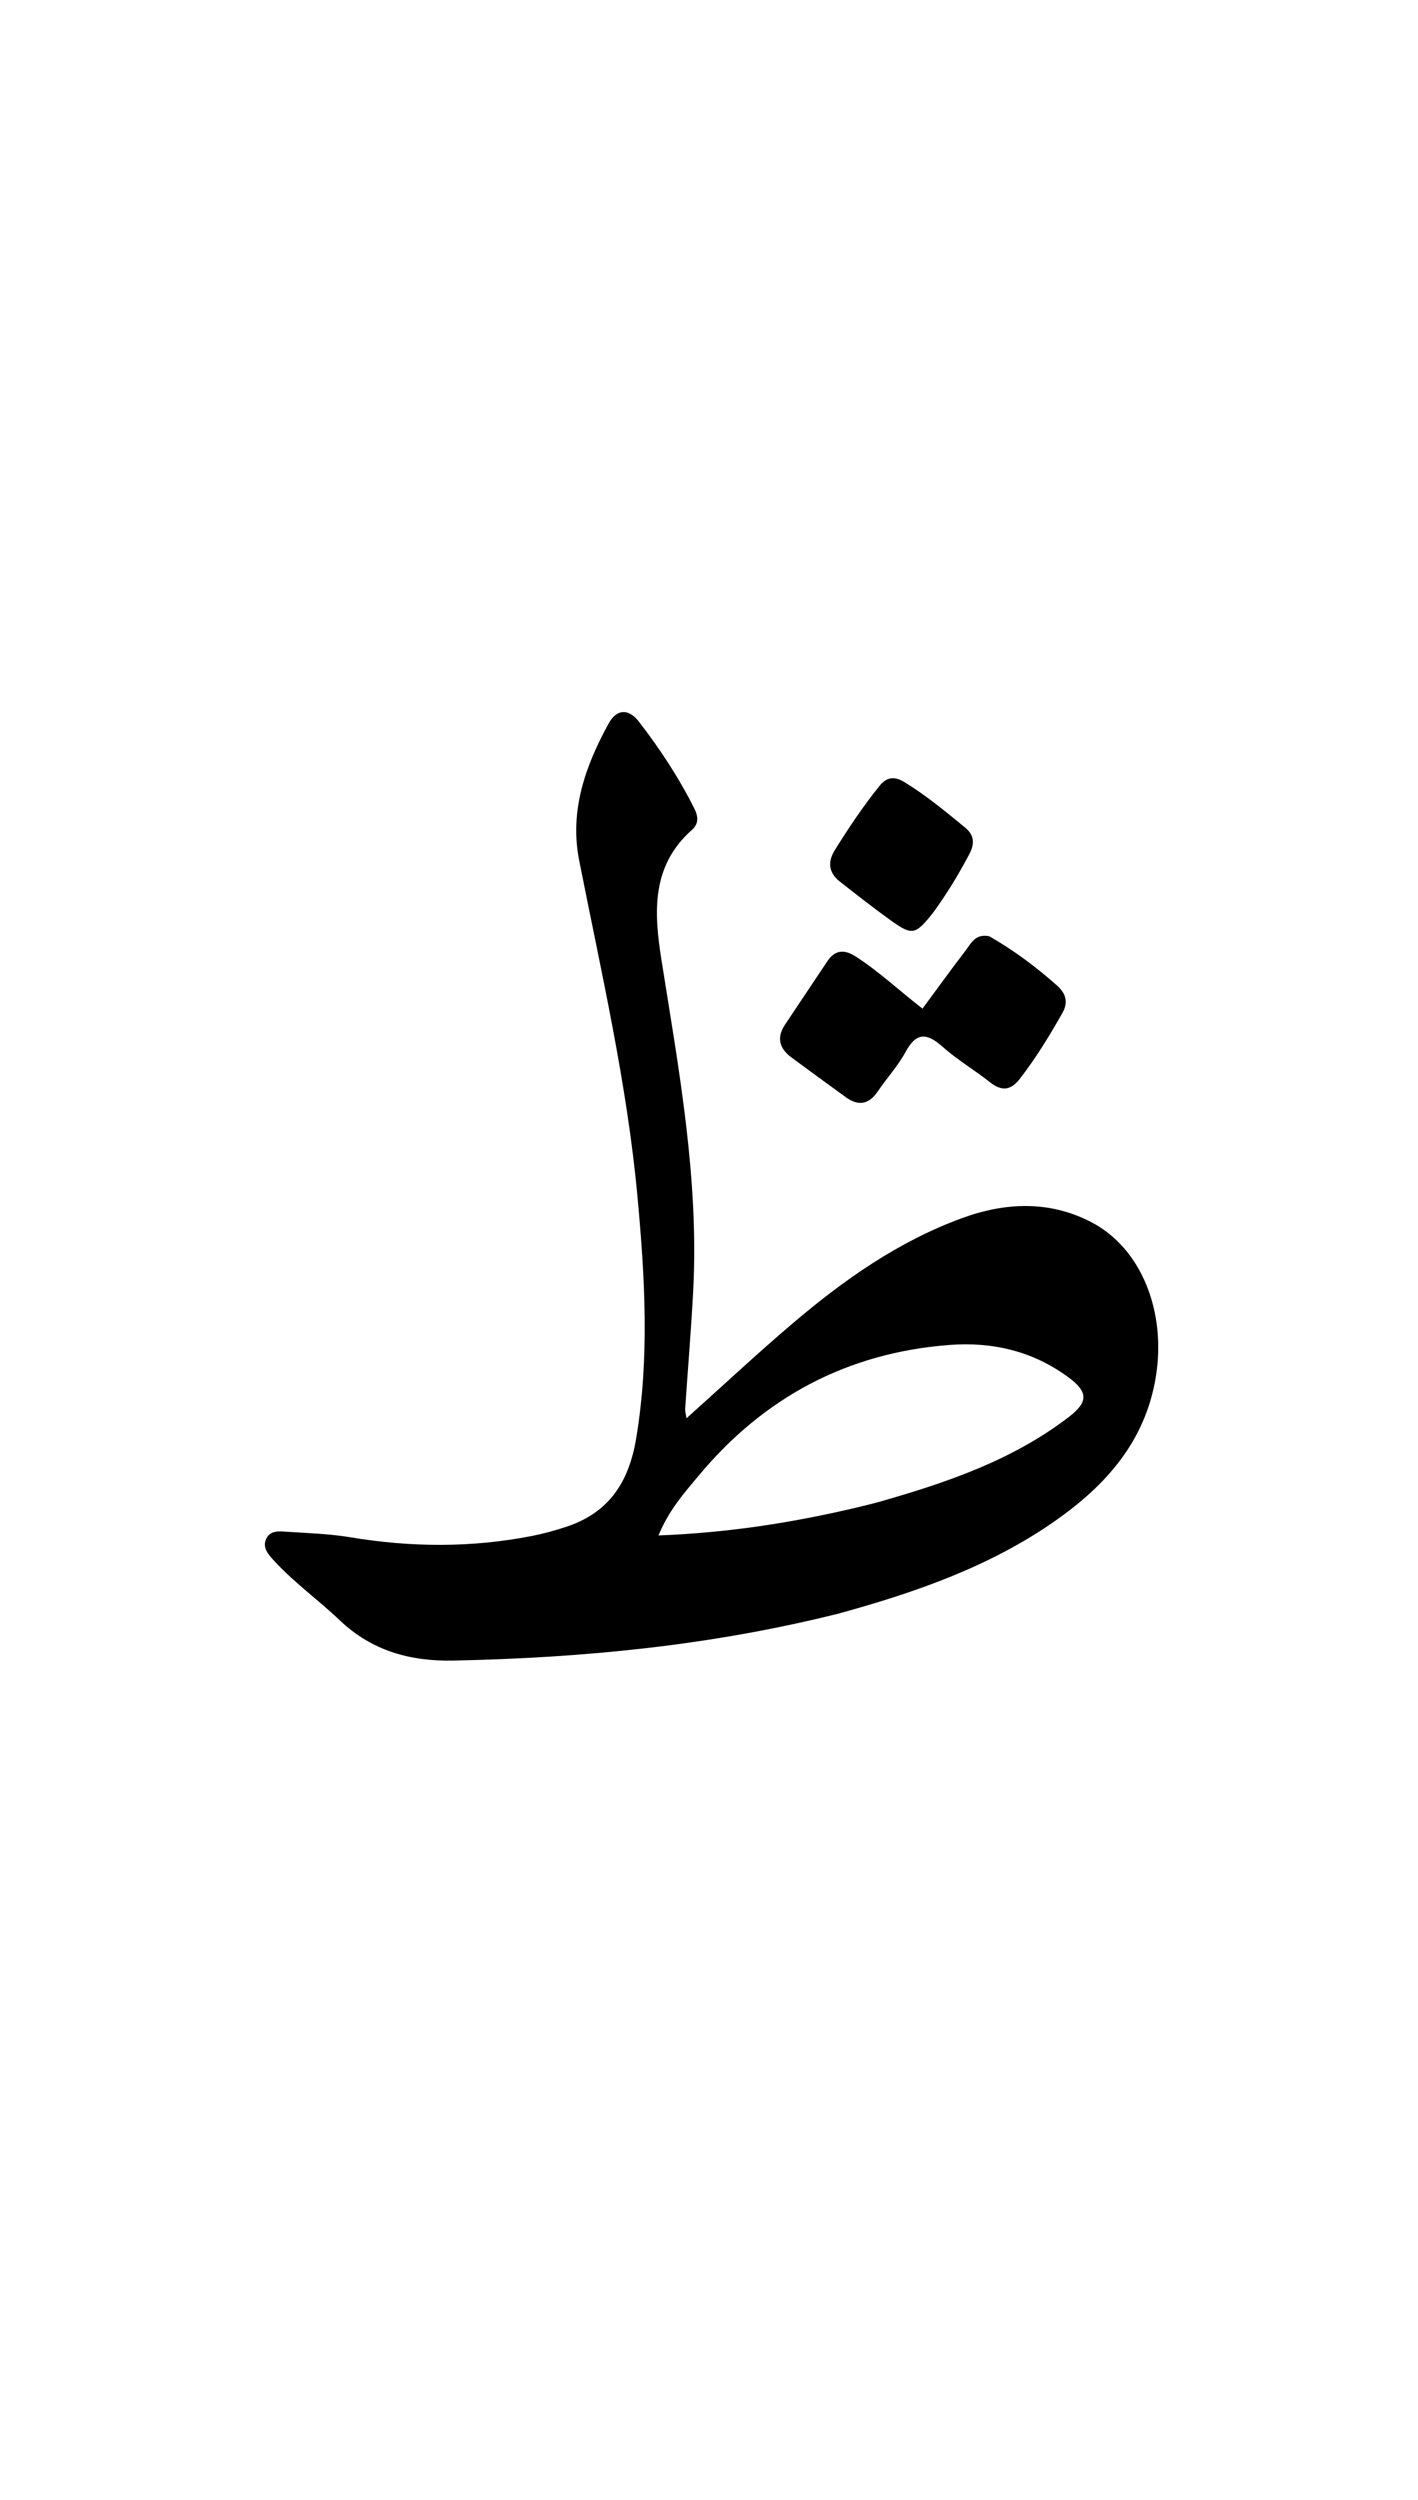 <svg version="1.1" id="Layer_1" xmlns="http://www.w3.org/2000/svg" xmlns:xlink="http://www.w3.org/1999/xlink" x="0px" y="0px"
	 width="100%" viewBox="0 0 336 592" enable-background="new 0 0 336 592" xml:space="preserve">
<path fill="#000000" opacity="1" stroke="none" 
	d="
M198.84,382.081 
	C168.585,389.681 138.178,392.612 107.478,393.245 
	C97.224,393.456 88.161,390.977 80.516,383.714 
	C75.452,378.903 69.723,374.798 64.97,369.633 
	C63.625,368.171 62.059,366.519 63.114,364.345 
	C64.08,362.355 66.228,362.626 68.017,362.744 
	C72.994,363.074 78.017,363.217 82.922,364.034 
	C97.351,366.439 111.725,366.552 126.087,363.726 
	C128.849,363.182 131.588,362.425 134.261,361.536 
	C144.341,358.18 149.025,350.978 150.754,340.574 
	C153.931,321.454 152.813,302.435 151.05,283.365 
	C148.565,256.486 142.469,230.229 137.246,203.821 
	C134.914,192.025 138.673,181.433 144.219,171.333 
	C146.114,167.881 148.937,167.721 151.389,170.896 
	C156.386,177.365 160.872,184.177 164.542,191.505 
	C165.461,193.341 165.596,195.072 163.974,196.508 
	C154.24,205.124 154.957,216.137 156.753,227.444 
	C160.872,253.386 165.647,279.274 164.253,305.735 
	C163.764,315.032 162.978,324.314 162.355,333.604 
	C162.315,334.204 162.512,334.821 162.662,335.872 
	C171.259,328.167 179.37,320.58 187.823,313.396 
	C199.932,303.104 212.853,293.994 227.943,288.474 
	C238.214,284.718 248.586,284.273 258.483,289.367 
	C270.432,295.518 276.396,310.563 273.879,326.048 
	C271.391,341.356 262.018,351.79 249.931,360.229 
	C234.56,370.961 217.13,377.042 198.84,382.081 
M202.729,357.067 
	C204.662,356.582 206.609,356.149 208.525,355.603 
	C224.412,351.069 239.973,345.772 253.292,335.537 
	C257.852,332.034 257.88,329.653 253.215,326.2 
	C244.839,320 235.24,317.714 224.967,318.5 
	C200.829,320.346 181.088,330.852 165.625,349.368 
	C162.192,353.479 158.526,357.543 156.03,363.616 
	C172.135,362.985 187.109,360.733 202.729,357.067 
z"/>
<path fill="#000000" opacity="1" stroke="none" 
	d="
M234.438,221.731 
	C240.383,225.135 245.546,229.034 250.418,233.341 
	C252.583,235.255 253.2,237.323 251.707,239.949 
	C248.665,245.301 245.472,250.54 241.694,255.424 
	C239.498,258.262 237.369,258.494 234.564,256.276 
	C230.915,253.391 226.853,250.996 223.386,247.921 
	C219.699,244.651 217.184,244.302 214.586,249.098 
	C212.78,252.433 210.131,255.303 207.984,258.466 
	C205.859,261.597 203.365,261.977 200.383,259.81 
	C196.081,256.685 191.781,253.556 187.507,250.393 
	C184.657,248.283 183.968,245.706 186.02,242.634 
	C189.342,237.659 192.672,232.689 195.989,227.711 
	C197.839,224.934 200.003,224.743 202.767,226.516 
	C208.219,230.016 212.927,234.471 218.592,238.855 
	C222.048,234.178 225.307,229.648 228.707,225.226 
	C230.058,223.468 231.097,221.004 234.438,221.731 
z"/>
<path fill="#000000" opacity="1" stroke="none" 
	d="
M221.148,216.073 
	C216.879,221.465 216.173,221.635 210.895,217.84 
	C206.854,214.935 202.938,211.85 199.016,208.781 
	C196.353,206.697 196.057,204.137 197.822,201.304 
	C201.074,196.084 204.481,190.979 208.342,186.176 
	C210.162,183.912 211.984,183.786 214.376,185.255 
	C219.496,188.399 224.097,192.209 228.717,196.008 
	C230.903,197.805 230.955,199.856 229.712,202.217 
	C227.229,206.928 224.492,211.476 221.148,216.073 
z"/>
</svg>